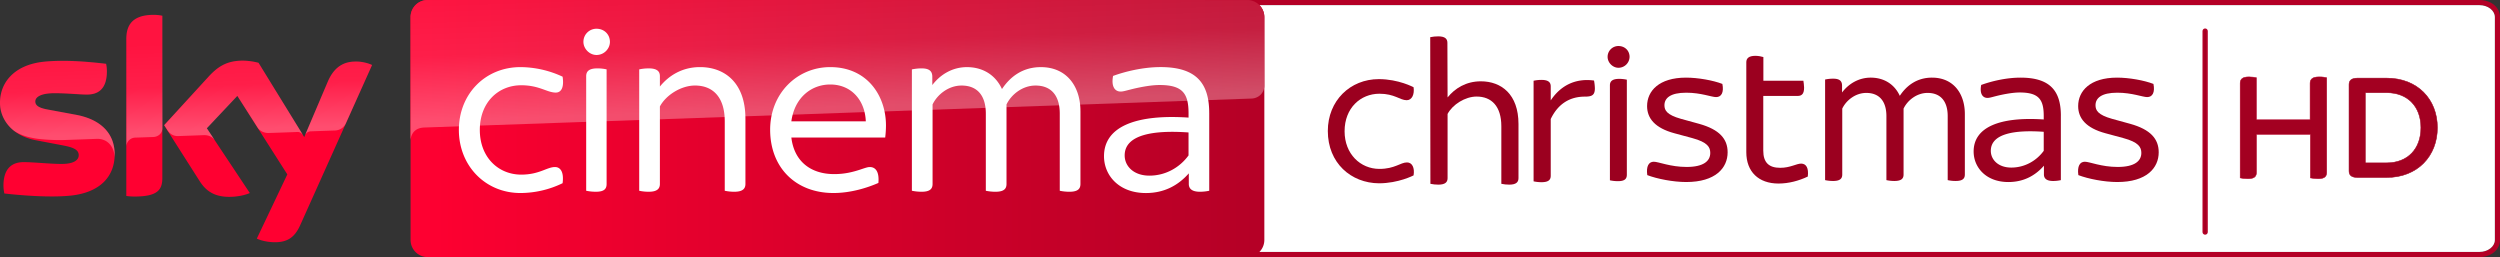 <svg data-name="Livello 1" version="1.1" viewBox="0 0 1429.5 147" xmlns="http://www.w3.org/2000/svg" xmlns:xlink="http://www.w3.org/1999/xlink">
 <rect x="0" y="0" width="1429.5" height="147" fill="#333333" stroke="none"/>
 <defs>
  <linearGradient id="e" x1="1895.3" x2="1966.9" y1="-2153.5" y2="-2153.5" gradientTransform="matrix(6.821 0 0 -6.821 -12691 -14613)" gradientUnits="userSpaceOnUse">
   <stop stop-color="#ff0031" offset="0"/>
   <stop stop-color="#cc0029" offset=".64"/>
   <stop stop-color="#b40026" offset="1"/>
  </linearGradient>
  <linearGradient id="d" x1="1895.3" x2="1966.9" y1="-2148.6" y2="-2148.6" gradientTransform="matrix(6.821 0 0 -6.821 -12691 -14613)" gradientUnits="userSpaceOnUse">
   <stop stop-color="#ff0031" offset="0"/>
   <stop stop-color="#d6002a" offset=".57"/>
   <stop stop-color="#bc0026" offset="1"/>
  </linearGradient>
  <linearGradient id="a" x1="1805" x2="1809.4" y1="-1551" y2="-1551" gradientTransform="matrix(-1.96,-56.03,-56.03,1.96,-81733,104386)" gradientUnits="userSpaceOnUse">
   <stop stop-color="#fff" offset="0"/>
   <stop stop-color="#fff" stop-opacity=".4" offset=".5"/>
   <stop stop-color="#fff" stop-opacity=".25" offset="1"/>
  </linearGradient>
  <linearGradient id="c" x1="1763.7" x2="1768.2" y1="-1518.2" y2="-1518.2" gradientTransform="matrix(-.388 -11.078 -11.078 .388 -16028 20202)" xlink:href="#a"/>
  <linearGradient id="b" x1="1805" x2="1809.4" y1="-1551" y2="-1551" gradientTransform="matrix(-.576 -16.473 -16.473 .576 -24030 30688)" gradientUnits="userSpaceOnUse" xlink:href="#a"/>
 </defs>
 <g>
  <path d="m1417.7 0.001h-705.14c-6.991 0.008-12.652 4.396-12.647 9.805v127.4c-1e-5 5.406 5.66 9.789 12.647 9.796h705.14c6.983-6e-3 11.794-4.385 11.8-9.787v-127.41c0-5.408-4.809-9.797-11.8-9.805m0 2.94c4.896 0.002 8.864 3.071 8.866 6.859v127.4c0 3.786-3.972 6.854-8.866 6.856h-705.14c-4.882-3e-3 -8.837-3.065-8.839-6.841v-127.41c-0.015-3.786 3.946-6.862 8.839-6.865h705.14" fill="#b40026" stroke-width=".334"/>
  <path d="m1417.7 2.941c4.896 0.002 8.864 3.071 8.866 6.859l-1e-4 127.4c0 3.786-3.972 6.854-8.866 6.856h-705.14c-4.882-3e-3 -8.837-3.065-8.839-6.841v-127.41c-0.015-3.786 3.946-6.862 8.839-6.865h705.14" fill="#fff" stroke-width=".334"/>
  <path d="m713.14 0.001h-468.57a9.787 9.787 0 0 0-9.808 9.796v127.41a9.799 9.799 0 0 0 9.808 9.796h468.57a9.811 9.811 0 0 0 9.811-9.796v-127.41a9.796 9.796 0 0 0-9.811-9.796z" fill="url(#e)" stroke-width=".294"/>
  <path d="m713.14 0.001h-468.57a9.787 9.787 0 0 0-9.808 9.796v70.667c0-1.032 0.4-6.903 7.056-7.532l0.926-0.065 472.88-16.52c3.684-0.126 7.303-2.864 7.303-7.429l0.021-39.122a9.796 9.796 0 0 0-9.811-9.796z" fill="url(#d)" stroke-width=".294"/>
  <path d="m244.58 0.001a9.84 9.84 0 0 0-9.82 9.819v70.676c0-1.058 0.412-6.879 7.056-7.526a6.709 6.709 0 0 1 0.941-0.059c28.988-1 472.89-16.558 472.89-16.558 3.704-0.118 7.291-2.881 7.291-7.467l0.047-39.048a9.84 9.84 0 0 0-9.82-9.819z" fill="url(#b)" opacity=".3" stroke-width=".294" style="isolation:isolate" Googl="true"/>
  <path d="m146.85 136.42c1.746 0.882 5.292 1.958 9.764 2.084 7.682 0.168 11.872-2.758 14.994-9.637l41.16-91.673c-1.682-0.903-5.471-1.935-8.526-1.976-5.292-0.126-12.436 0.947-16.94 11.784l-13.345 31.401-26.14-42.508a38.59 38.589 0 0 0-8.82-1.244c-9.261 0-14.406 3.39-19.763 9.199l-25.422 27.735 20.456 32.136c3.766 5.851 8.755 8.837 16.837 8.837 5.292 0 9.702-1.241 11.742-2.187l-24.622-37.043 17.446-18.498 28.621 44.89zm-54.022-34.691c0 6.762-2.646 10.649-15.876 10.649a29.9 29.899 0 0 1-4.736-0.338v-89.615c0-6.838 2.314-13.93 15.638-13.93a23.864 23.863 0 0 1 4.966 0.506zm-27.254-13.524c0 12.642-8.25 21.823-25.022 23.634-12.142 1.282-29.714-0.232-38.07-1.2a23.896 23.895 0 0 1-0.506-4.41c0-10.987 5.936-13.524 11.534-13.524 5.806 0 14.962 1.032 21.738 1.032 7.515 0 9.764-2.549 9.764-4.968 0-3.155-2.987-4.46-8.82-5.586l-15.908-3.034c-13.23-2.546-20.286-11.678-20.286-21.359 0-11.786 8.355-21.655 24.79-23.466 12.439-1.347 27.571 0.171 35.883 1.176a21.888 21.887 0 0 1 0.444 4.231c0 11.007-5.809 13.365-11.407 13.365-4.292 0-10.966-0.779-18.584-0.779-7.744 0-10.963 2.146-10.963 4.733 0 2.758 3.052 3.895 7.912 4.736l15.194 2.819c15.597 2.864 22.309 11.722 22.309 22.602" fill="#ff0031" stroke-width=".294"/>
  <path d="m72.267 22.424v61.445a5.18 5.18 0 0 1 5.057-5.174c2.234-0.059 8.467-0.294 10.349-0.353 2.058-0.059 5.174-1.47 5.233-5.233v-64.091a23.02 23.019 0 0 0-4.998-0.529c-13.348 0.059-15.641 7.115-15.641 13.936m47.04 21.403-25.402 27.753 2.058 3.175c0.882 1.176 2.587 3.175 5.998 3.058 1.235-0.059 13.465-0.47 14.465-0.529 3.175-0.118 5.174 1.235 6.409 2.881l-4.528-6.821 17.464-18.522 11.701 18.404c2.117 2.764 5.292 2.822 5.998 2.822 0.588 0 15.994-0.529 16.64-0.588 1.058-0.059 2.293 0.529 3.234 1.882l-25.46-41.394c-1.705-0.529-5.821-1.235-8.82-1.235-9.29-0.059-14.406 3.293-19.757 9.114m-94.492-8.526c-16.464 1.823-24.814 11.642-24.814 23.46 0 6.056 2.764 11.878 8.056 16.052 3.998 2.646 8.114 3.646 12.172 4.351 3.352 0.588 11.172 1.117 16.993 0.882 1.823-0.059 15.229-0.529 18.11-0.647 6.821-0.235 10.466 5.586 10.114 11.407v-0.294c0.059-0.764 0.118-1.529 0.118-2.293 0-10.878-6.703-19.757-22.285-22.637l-15.17-2.822c-4.88-0.823-7.879-1.999-7.879-4.763 0-2.587 3.234-4.763 10.937-4.763 7.644 0 14.288 0.764 18.581 0.764 5.586 0 11.407-2.352 11.407-13.348a20.286 20.286 0 0 0-0.47-4.234c-5.939-0.706-15.464-1.705-24.931-1.705-3.704 0.059-7.409 0.235-10.937 0.588m162.46 11.701-12.995 30.634c0-0.059 0.823-2.411 3.352-2.528 0 0 12.818-0.47 13.759-0.47 4.175-0.176 5.821-2.999 6.292-3.939l15.053-33.574c-1.705-0.882-5.468-1.94-8.526-1.999h-0.647c-5.233 0.059-11.936 1.47-16.288 11.878" fill="url(#c)" opacity=".3" stroke-width=".294" style="isolation:isolate"/>
  <path d="m262.38 74.299c0-20.624 15.153-35.923 35.206-35.923a57.68 57.679 0 0 1 24.108 5.471c1.008 6.503-1.011 9.09-3.893 9.09-5.054 0-9.387-4.186-19.763-4.186-13.007 0-23.676 9.678-23.676 25.548 0 15.72 10.669 25.548 23.676 25.548 10.375 0 14.7-4.336 19.319-4.336 3.031 0 5.198 2.737 4.337 9.24a55.478 55.477 0 0 1-24.108 5.618c-20.054 0-35.206-15.582-35.206-36.07" fill="#fff" stroke-width=".294"/>
  <path d="m333.6 23.947a7.444 7.444 0 0 1 7.491-7.511c4.337 0 7.662 3.178 7.662 7.511 0 3.893-3.325 7.491-7.662 7.491-4.04 0-7.491-3.599-7.491-7.491m1.579 85.126v-65.51c0-2.737 1.579-4.463 6.356-4.463a24.496 24.495 0 0 1 5.324 0.567v65.513c0 2.881-1.432 4.46-6.174 4.46a26.407 26.406 0 0 1-5.492-0.567" fill="#fff" stroke-width=".294"/>
  <path d="m426.24 67.805v37.375c0 2.737-1.579 4.463-6.356 4.463a26.19 26.189 0 0 1-5.471-0.567v-39.692c0-13.847-6.762-20.477-17.026-20.477-7.938 0-16.605 5.474-20.057 11.975v44.299c0 2.737-1.599 4.463-6.356 4.463a26.028 26.027 0 0 1-5.471-0.567v-69.405a26.028 26.027 0 0 1 5.471-0.567c4.757 0 6.356 1.726 6.356 4.46v5.915c5.051-6.209 12.692-11.113 22.932-11.113 14.141 0 25.969 8.943 25.969 29.44" fill="#fff" stroke-width=".294"/>
  <path d="m506.16 78.632h-53.664c1.576 13.403 10.816 20.918 24.517 20.918 5.933 0 10.543-1.158 14.879-2.587 3.028-1.011 4.313-1.452 5.471-1.452 3.325 0 5.492 2.734 4.904 9.09-6.209 2.734-15.723 5.765-25.675 5.765-21.636 0-36.221-14.562-36.221-36.217 0-20.771 15.45-35.776 34.348-35.776 21.338 0 31.881 16.585 31.881 33.336a60.399 60.398 0 0 1-0.441 6.923m-53.664-9.249h42.571c-0.441-11.828-8.079-21.065-20.348-21.065-10.693 0-20.351 7.364-22.224 21.065" fill="#fff" stroke-width=".294"/>
  <path d="m617.8 63.478v41.688c0 2.905-1.579 4.483-6.356 4.483a27.636 27.635 0 0 1-5.471-0.567v-44.152c0-10.102-4.757-16.014-13.847-16.014-7.662 0-13.994 5.324-16.605 10.816v45.434c0 2.905-1.579 4.483-6.356 4.483a27.665 27.664 0 0 1-5.471-0.567v-44.152c0-10.102-4.757-16.014-13.847-16.014-7.662 0-13.994 5.324-16.605 10.816v45.434c0 2.905-1.579 4.483-6.333 4.483a27.906 27.905 0 0 1-5.495-0.576v-69.382a26.56 26.559 0 0 1 5.618-0.588c4.484 0 6.062 1.746 6.062 4.777v4.754c4.484-5.912 11.407-10.249 19.783-10.249 9.237 0 16.435 4.61 20.054 12.545 4.757-7.197 11.975-12.545 22.224-12.545 14.859 0 22.638 11.113 22.638 25.107" fill="#fff" stroke-width=".294"/>
  <path d="m691.44 64.63v44.443a24.808 24.807 0 0 1-5.324 0.567c-4.337 0-6.356-1.579-6.356-4.463v-6.056c-6.209 7.071-14.291 11.257-24.54 11.257-15.426 0-23.949-10.099-23.949-21.065 0-16.758 17.89-24.107 48.342-22.075v-2.461c0-11.407-3.472-16.17-16.585-16.17-5.492 0-12.86 1.599-16.758 2.611-2.314 0.567-4.04 1.135-5.471 1.135-3.325 0-5.492-2.881-4.337-8.943 7.074-2.587 17.322-5.051 27.127-5.051 20.351 0 27.845 9.093 27.845 26.265m-11.828 24.242v-13.127c-19.91-1.432-36.515 1.158-36.515 13.133 0 6.059 5.051 11.554 14.144 11.554 9.238 0 17.32-4.63 22.37-11.554" fill="#fff" stroke-width=".294"/>
  <path d="m1260.9 16.769c0.56 0 1.011 0.451 1.011 1.011v114.91c0 0.56-0.451 1.011-1.011 1.011s-1.011-0.451-1.011-1.011v-114.91c0-0.56 0.451-1.011 1.011-1.011z" fill="#a30021" fill-rule="evenodd" opacity=".999" stroke="#b40026"/>
  <path d="m1330.4 44.439v54.06c0 2.371-1.2 3.688-4.888 3.688-1.668 0-3.22-0.234-4.42-0.468v-24.908h-30.85v21.689c0 2.371-1.2 3.688-4.888 3.688-1.785 0-3.571-0.234-4.42-0.468v-54.06c0-2.283 1.2-3.688 5.005-3.688 1.668 0 3.307 0.234 4.273 0.468v24.059h30.704v-20.84c0-2.283 1.317-3.688 5.122-3.688 1.727-0.029 3.395 0.205 4.361 0.468" fill="#a30021" stroke="#b40026" stroke-width=".293"/>
  <path d="m1393.7 73.006c0 16.186-11.327 28.479-29.064 28.479h-16.566c-3.571 0-4.888-1.434-4.888-3.688v-49.436c0-2.254 1.317-3.688 4.888-3.688h16.566c17.737 0 29.064 12.147 29.064 28.333m-9.425 0c0-12.147-7.61-20.02-19.64-20.02h-12.147v40.157h12.147c12 0 19.64-7.873 19.64-20.137" fill="#a30021" stroke="#9b001f" stroke-width=".293"/>
  <g fill="#9b001f">
   <path d="m868.27 70.885v30.976c0 2.273-1.323 3.716-5.257 3.716-1.528-1e-3 -3.052-0.16-4.548-0.473v-32.893c0-11.487-5.633-17.002-14.112-17.002-6.583 0-13.759 4.548-16.626 9.943v36.709c0 2.273-1.323 3.716-5.277 3.716-1.527-3e-3 -3.05-0.162-4.545-0.473l-0.1-83.845c1.495-0.311 3.018-0.47 4.545-0.473 3.954 0 5.27 1.423 5.277 3.696l0.1 31.222c4.172-5.157 10.516-9.211 19.016-9.211 11.722 0 21.527 7.415 21.527 24.402" stroke-width=".294"/>
   <path class="st1" d="m759.25 74.876c0-17.287 12.76-29.635 29.165-29.635 11.348 0 19.874 4.645 19.874 4.645 0.588 4.116-0.941 7.409-3.94 7.409-3.881 0-6.88-3.704-15.582-3.704-10.819 0-19.933 8.173-19.933 21.462 0 12.995 9.055 21.521 19.933 21.521 8.82 0 11.995-3.704 15.758-3.704 2.999 0 4.469 3.116 3.763 7.409 0 0-8.585 4.528-19.816 4.528-15.876-0.118-29.224-11.525-29.224-29.929z" stroke-width=".588"/>
   <path class="st1" d="m1033.7 100.95c-5.057 2.411-10.878 3.998-16.758 3.998-11.407 0-18.404-6.762-18.404-17.934v-51.391c0-2.234 1.352-3.704 5.233-3.704 1.646 0 3.646 0.412 4.528 0.706v13.524h22.873c0.118 0.882 0.412 2.528 0.412 3.998 0 3.528-1.352 4.704-3.646 4.704h-19.698v31.282c0 6.762 3.175 9.82 9.702 9.82 5.762 0 9.232-2.411 11.995-2.411 2.881 0.059 4.351 2.528 3.763 7.409" stroke-width=".588"/>
   <path d="m1188.4 100.12c-0.712-5.021 0.829-7.644 3.716-7.644 2.746 0 9.446 2.984 18.778 2.984 9.805 0 13.524-3.478 13.524-8.005 0-3.234-1.444-6.106-10.29-8.499l-10.161-2.746c-11.248-3.005-15.676-8.62-15.676-15.558 0-8.617 6.821-16.267 22.238-16.267 6.938 0 15.558 1.561 20.815 3.599 0.97 4.901-0.588 7.529-3.578 7.529-2.628 0-8.617-2.511-17.099-2.511-9.093 0-12.454 3.104-12.454 7.176 0 2.866 1.326 5.495 9.449 7.767l10.419 2.866c11.601 3.234 16.267 8.62 16.267 16.27 0 8.973-6.938 16.999-23.682 16.999-7.432 0-16.643-1.799-22.256-3.954" stroke-width=".294"/>
   <path d="m941.91 100.12c-0.712-5.021 0.832-7.644 3.716-7.644 2.749 0 9.449 2.984 18.778 2.984 9.805 0 13.524-3.478 13.524-8.005 0-3.234-1.444-6.106-10.29-8.499l-10.161-2.746c-11.248-3.005-15.676-8.62-15.676-15.558 0-8.617 6.818-16.267 22.238-16.267 6.938 0 15.556 1.561 20.815 3.599 0.967 4.901-0.588 7.529-3.578 7.529-2.631 0-8.62-2.511-17.099-2.511-9.094 0-12.454 3.104-12.454 7.176 0 2.866 1.326 5.495 9.449 7.767l10.416 2.866c11.604 3.234 16.27 8.62 16.27 16.27 0 8.973-6.938 16.999-23.682 16.999-7.432 0-16.643-1.799-22.259-3.954" stroke-width=".294"/>
   <path d="m1178.4 66.166v36.836a21.081 21.082 0 0 1-4.41 0.485c-3.587 0-5.272-1.32-5.272-3.719v-5.022c-5.136 5.88-11.84 9.341-20.331 9.341-12.793 0-19.864-8.374-19.864-17.465 0-13.878 14.845-19.993 40.08-18.311v-2.038c0-9.438-2.87-13.392-13.76-13.392-4.537 0-10.644 1.317-13.878 2.152-1.902 0.485-3.352 0.95-4.537 0.95-2.752 0-4.554-2.385-3.587-7.404 5.854-2.152 14.345-4.187 22.484-4.187 16.862 0 23.083 7.539 23.083 21.758m-9.806 20.096v-10.879c-16.512-1.176-30.257 0.967-30.257 10.879 0 5.022 4.187 9.576 11.711 9.576 7.644 0 14.36-3.837 18.547-9.576" stroke-width=".294"/>
   <path d="m1123.5 65.202v34.577c0 2.385-1.317 3.702-5.269 3.702a21.134 21.135 0 0 1-4.537-0.485v-36.594c0-8.374-3.954-13.275-11.493-13.275-6.339 0-11.59 4.41-13.742 8.974v37.679c0 2.385-1.317 3.702-5.272 3.702a21.169 21.17 0 0 1-4.537-0.485v-36.594c0-8.374-3.952-13.275-11.49-13.275-6.339 0-11.611 4.41-13.76 8.974v37.679c0 2.385-1.32 3.702-5.254 3.702a21.337 21.338 0 0 1-4.554-0.485v-57.526a21.657 21.658 0 0 1 4.669-0.485c3.705 0 5.022 1.435 5.022 3.955v3.937c3.702-4.904 9.456-8.491 16.394-8.491 7.644 0 13.628 3.837 16.63 10.408 3.937-5.989 9.923-10.408 18.414-10.408 12.325 0 18.779 9.206 18.779 20.816" stroke-width=".294"/>
   <path d="m919.23 32.534a6.174 6.175 0 0 1 6.221-6.221c3.587 0 6.339 2.62 6.339 6.221a6.365 6.366 0 0 1-6.339 6.221c-3.352 0-6.221-3.002-6.221-6.221m1.317 70.566v-54.303c0-2.267 1.317-3.702 5.272-3.702a21.049 21.05 0 0 1 4.41 0.468v54.309c0 2.399-1.2 3.719-5.136 3.719a22.425 22.426 0 0 1-4.554-0.485" stroke-width=".294"/>
   <path d="m911.95 50.47c0 3.952-1.673 4.781-5.748 4.781-8.254 0-15.193 3.822-19.492 12.811v32.403c0 2.399-1.311 3.714-5.266 3.714a21.527 21.527 0 0 1-4.54-0.485v-57.523a21.527 21.527 0 0 1 4.54-0.485c3.955 0 5.266 1.435 5.266 3.714v8.01c5.628-8.495 14.114-12.811 24.758-11.359a28.557 28.557 0 0 1 0.482 4.411" stroke-width=".294"/>
  </g>
 </g>
</svg>

